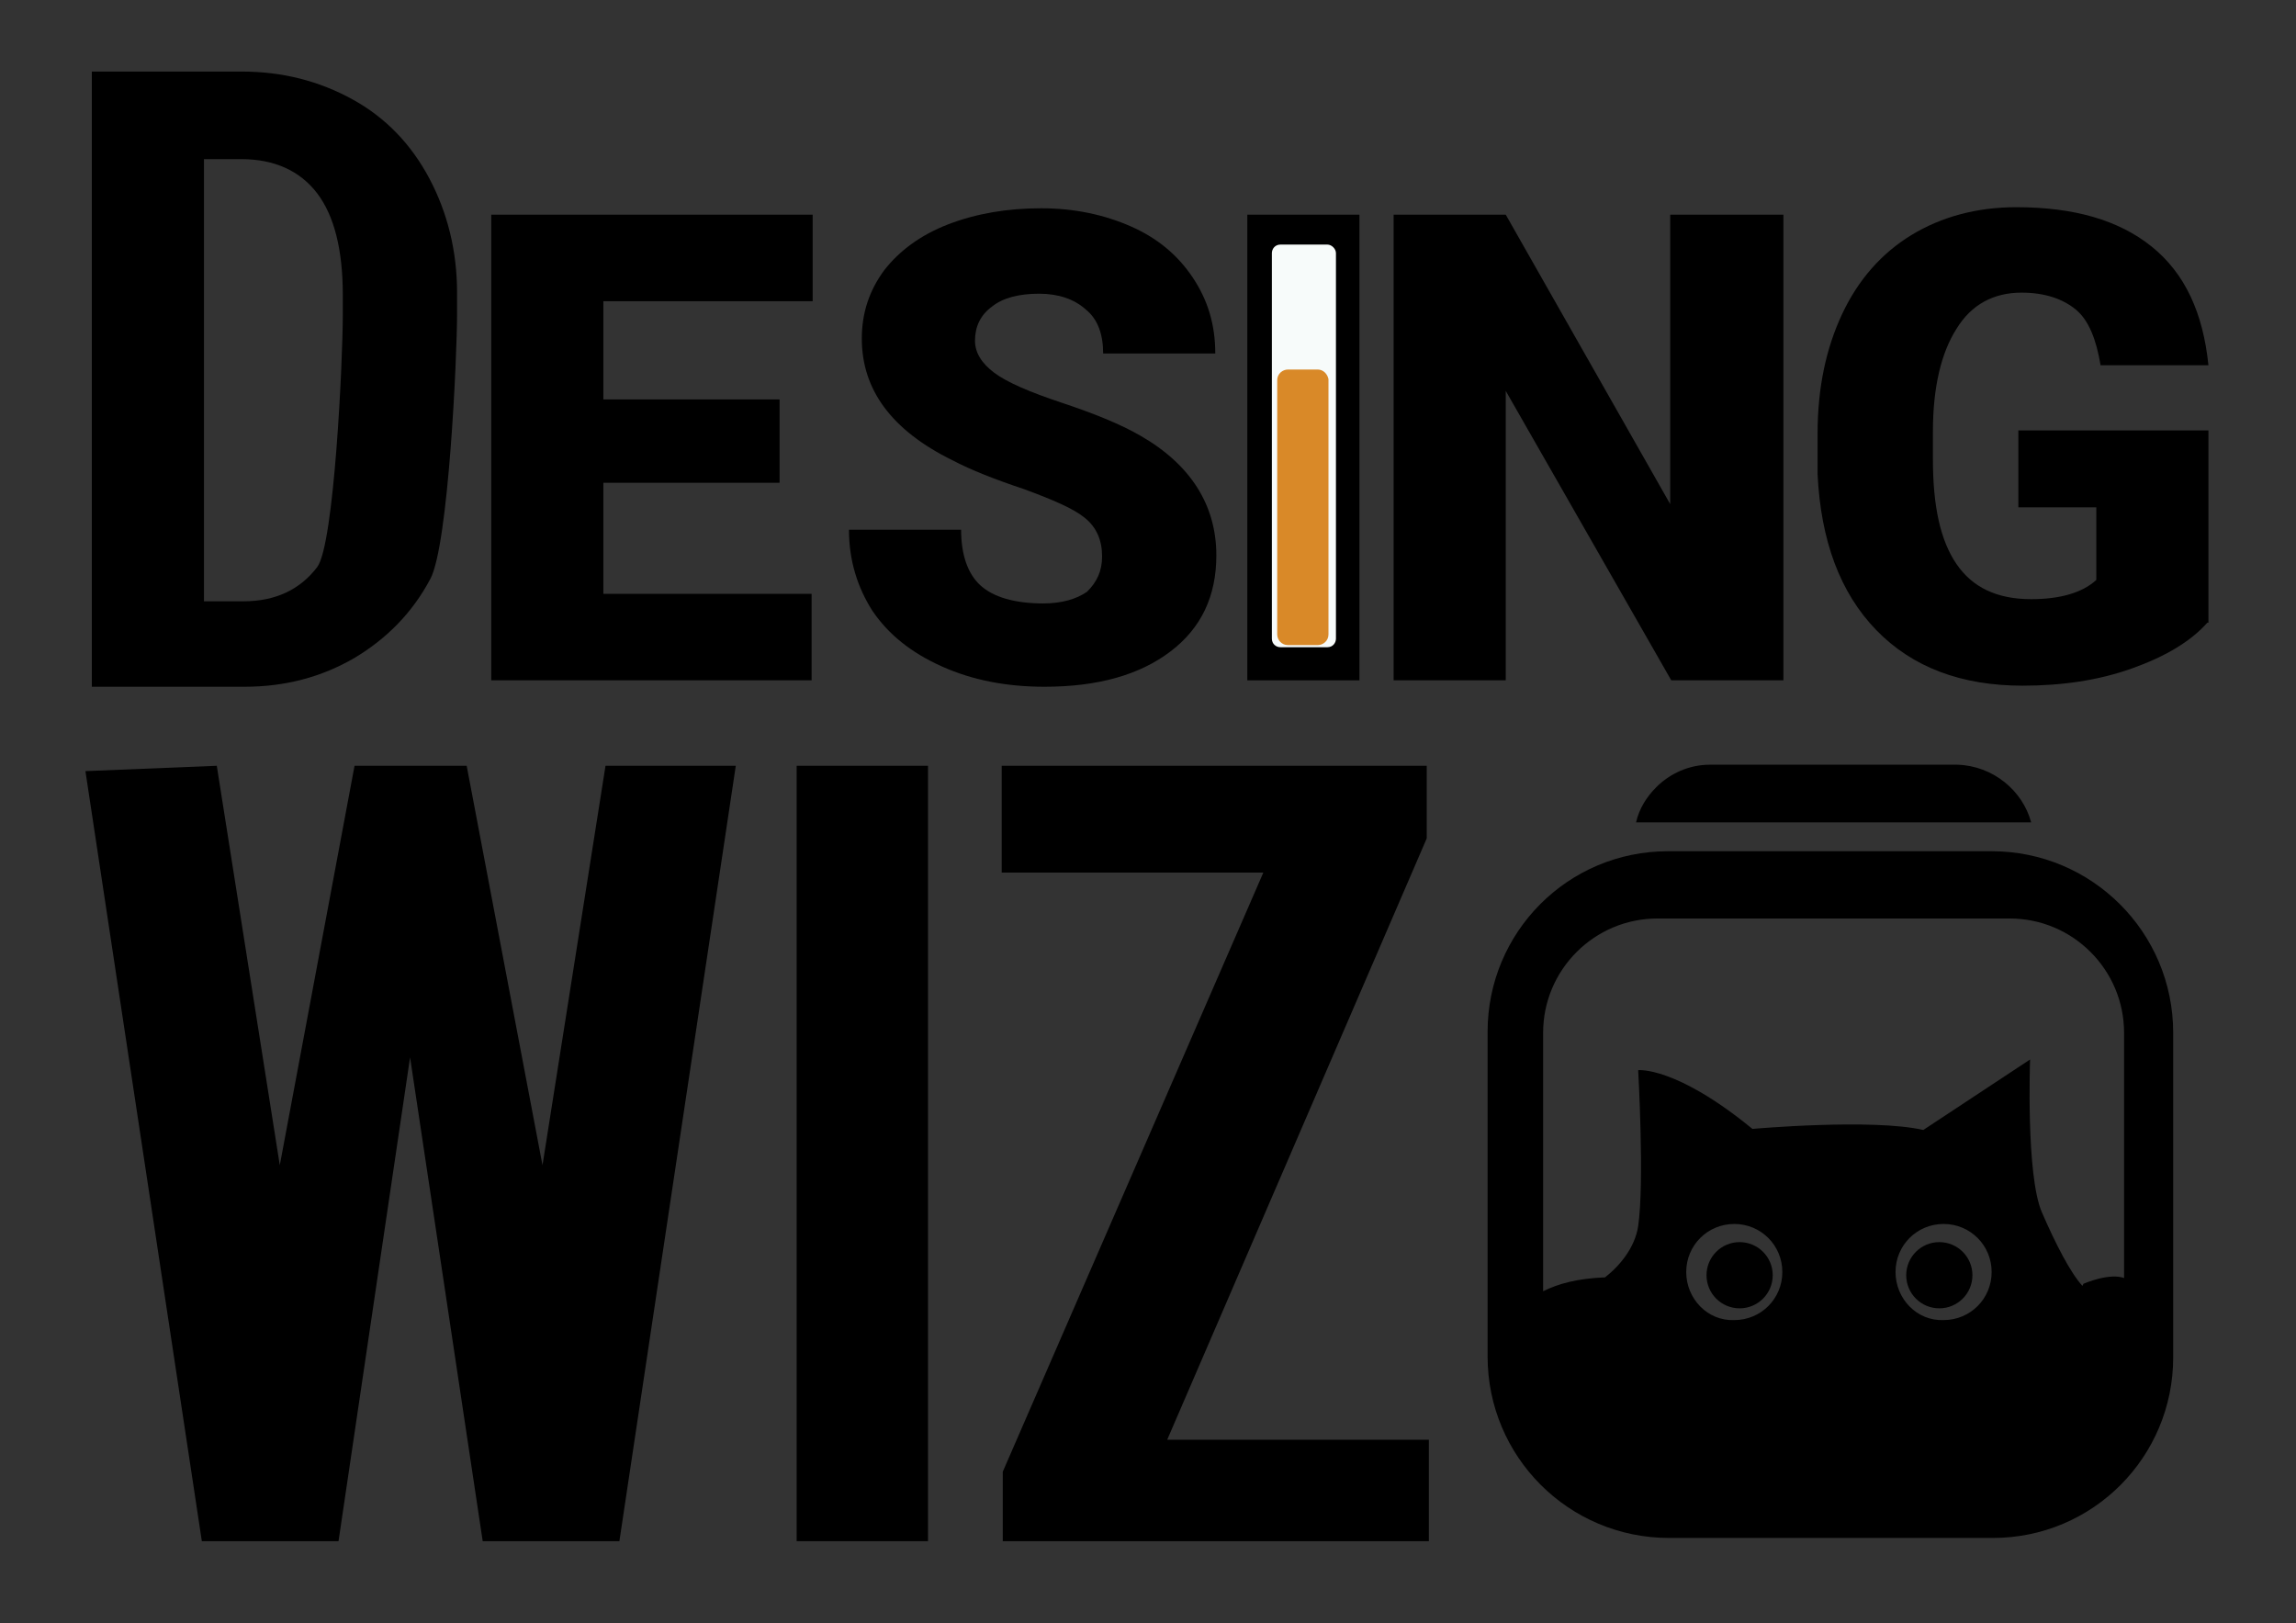 <?xml version="1.0" encoding="utf-8"?>
<!-- Generator: Adobe Illustrator 26.0.0, SVG Export Plug-In . SVG Version: 6.00 Build 0)  -->
<svg version="1.1" id="Capa_1" xmlns="http://www.w3.org/2000/svg" xmlns:xlink="http://www.w3.org/1999/xlink" x="0px" y="0px"
	 viewBox="0 0 215 152" style="enable-background:new 0 0 215 152;" xml:space="preserve">
<rect x="0" y="0" width="215" height="152" fill="#333333" stroke="none"/>
<style type="text/css">
	.st0{fill:#F7FBFA;}
	.st1{fill:#D98928;}
</style>
<g>
	<path d="M50.8,109.1l5.9-37.4h12.2L58,144.3H45.2L38.4,99l-6.7,45.3H18.9L8,72.2l12.3-0.5l5.9,37.4l7-37.4h10.5L50.8,109.1z"/>
</g>
<g>
	<path d="M86.9,144.3H74.6V71.7h12.3V144.3z"/>
</g>
<g>
	<path d="M109.3,134.8h24.5v9.5H93.9v-6.5l24.4-56.1H93.8v-10h39.8v6.8L109.3,134.8z"/>
</g>
<g>
	<path d="M190.2,77h-37c0.3-1.3,1-2.4,1.9-3.3c1.3-1.3,3.1-2.1,5-2.1h23.2C186.6,71.7,189.4,74,190.2,77z"/>
	<g>
		<circle cx="162.9" cy="119.4" r="3.1"/>
		<circle cx="181.6" cy="119.4" r="3.1"/>
		<path d="M186.5,79.7h-30.3c-9.4,0-16.9,7.6-16.9,16.9V127c0,9.4,7.6,17,17,17h30.3c9.4,0,16.9-7.6,16.9-16.9V96.7
			C203.5,87.3,195.9,79.7,186.5,79.7z M157.9,119.1c0-2.5,2-4.5,4.5-4.5c2.5,0,4.5,2,4.5,4.5c0,2.5-2,4.5-4.5,4.5
			C159.9,123.7,157.9,121.6,157.9,119.1z M177.5,119.1c0-2.5,2-4.5,4.5-4.5c2.5,0,4.5,2,4.5,4.5c0,2.5-2,4.5-4.5,4.5
			C179.5,123.7,177.5,121.6,177.5,119.1z M199,119.7c-1.4-0.6-3.9,0.5-3.9,0.5l-0.1,0.2c-1.1-1.2-2.5-3.9-3.8-6.9
			c-1.5-3.5-1.1-14.3-1.1-14.3l-10,6.6c-4.8-1.1-16-0.1-16-0.1c-7.2-5.9-10.7-5.5-10.7-5.5s0.6,10.5,0,14.6c-0.3,2-1.7,3.7-3.1,4.8
			c-2.6,0.1-4.4,0.6-5.8,1.3V96.7c0-5.9,4.8-10.7,10.7-10.7h33c5.9,0,10.7,4.8,10.7,10.7V119.7z"/>
	</g>
</g>
<path d="M8.6,64.3V6.7h14c3.9,0,7.3,0.9,10.4,2.6c3.1,1.7,5.5,4.2,7.2,7.4c1.7,3.2,2.6,6.8,2.6,10.7v2c0,4-0.8,21.6-2.5,24.8
	c-1.7,3.2-4.1,5.6-7.1,7.4c-3.1,1.8-6.5,2.7-10.3,2.7H8.6z M19.1,14.8v41.5h3.7c3,0,5.3-1.1,6.9-3.2c1.6-2.1,2.4-19.4,2.4-23.6v-1.9
	c0-4.2-0.8-7.4-2.4-9.5c-1.6-2.1-4-3.2-7.1-3.2H19.1z"/>
<path d="M73.1,45.2H56.5v10.4h19.5v8.1H46V20.1h30.1v8.1H56.5v9.2h16.5V45.2z"/>
<path d="M103.2,52.1c0-1.5-0.5-2.7-1.6-3.6c-1.1-0.9-3-1.7-5.7-2.7c-2.7-0.9-5-1.8-6.7-2.7c-5.7-2.8-8.5-6.6-8.5-11.4
	c0-2.4,0.7-4.5,2.1-6.4c1.4-1.8,3.4-3.3,6-4.3c2.6-1,5.5-1.5,8.7-1.5c3.1,0,5.9,0.6,8.4,1.7c2.5,1.1,4.4,2.7,5.8,4.8
	s2.1,4.4,2.1,7.1h-10.5c0-1.8-0.5-3.2-1.6-4.1c-1.1-1-2.6-1.5-4.4-1.5c-1.9,0-3.4,0.4-4.4,1.2c-1.1,0.8-1.6,1.9-1.6,3.2
	c0,1.1,0.6,2.1,1.8,3c1.2,0.9,3.3,1.8,6.3,2.8c3,1,5.5,2,7.4,3.1c4.7,2.7,7.1,6.5,7.1,11.2c0,3.8-1.4,6.8-4.3,9
	c-2.9,2.2-6.8,3.3-11.8,3.3c-3.5,0-6.7-0.6-9.6-1.9c-2.9-1.3-5-3-6.5-5.2c-1.4-2.2-2.2-4.7-2.2-7.6h10.5c0,2.3,0.6,4.1,1.8,5.2
	c1.2,1.1,3.2,1.7,5.9,1.7c1.7,0,3.1-0.4,4.1-1.1C102.7,54.5,103.2,53.5,103.2,52.1z"/>
<path d="M127.3,63.7h-10.5V20.1h10.5V63.7z"/>
<path d="M167,63.7h-10.5L141,36.6v27.1h-10.5V20.1H141l15.4,27.1V20.1H167V63.7z"/>
<path d="M206.7,58.3c-1.6,1.8-4,3.2-7.1,4.3c-3.1,1.1-6.5,1.6-10.2,1.6c-5.7,0-10.3-1.7-13.7-5.2c-3.4-3.5-5.2-8.4-5.5-14.6l0-3.8
	c0-4.3,0.8-8,2.3-11.2c1.5-3.2,3.7-5.7,6.5-7.4c2.8-1.7,6.1-2.6,9.8-2.6c5.4,0,9.6,1.2,12.7,3.7s4.8,6.2,5.3,11.1h-10.1
	c-0.4-2.4-1.1-4.2-2.3-5.2c-1.2-1-2.9-1.6-5.1-1.6c-2.6,0-4.7,1.1-6.1,3.4c-1.4,2.2-2.2,5.4-2.2,9.6v2.6c0,4.4,0.7,7.6,2.2,9.8
	s3.8,3.3,7,3.3c2.7,0,4.8-0.6,6.1-1.8v-6.8h-7.3v-7.2h17.8V58.3z"/>
<path class="st0" d="M124.3,22.9h-4.4c-0.5,0-0.8,0.4-0.8,0.8v36.1c0,0.5,0.4,0.8,0.8,0.8h4.4c0.5,0,0.8-0.4,0.8-0.8V23.7
	C125.1,23.3,124.7,22.9,124.3,22.9z"/>
<path class="st1" d="M123.4,34.6h-2.8c-0.5,0-1,0.4-1,1v23.8c0,0.5,0.4,1,1,1h2.8c0.5,0,1-0.4,1-1V35.5
	C124.3,35,123.9,34.6,123.4,34.6z"/>
</svg>
